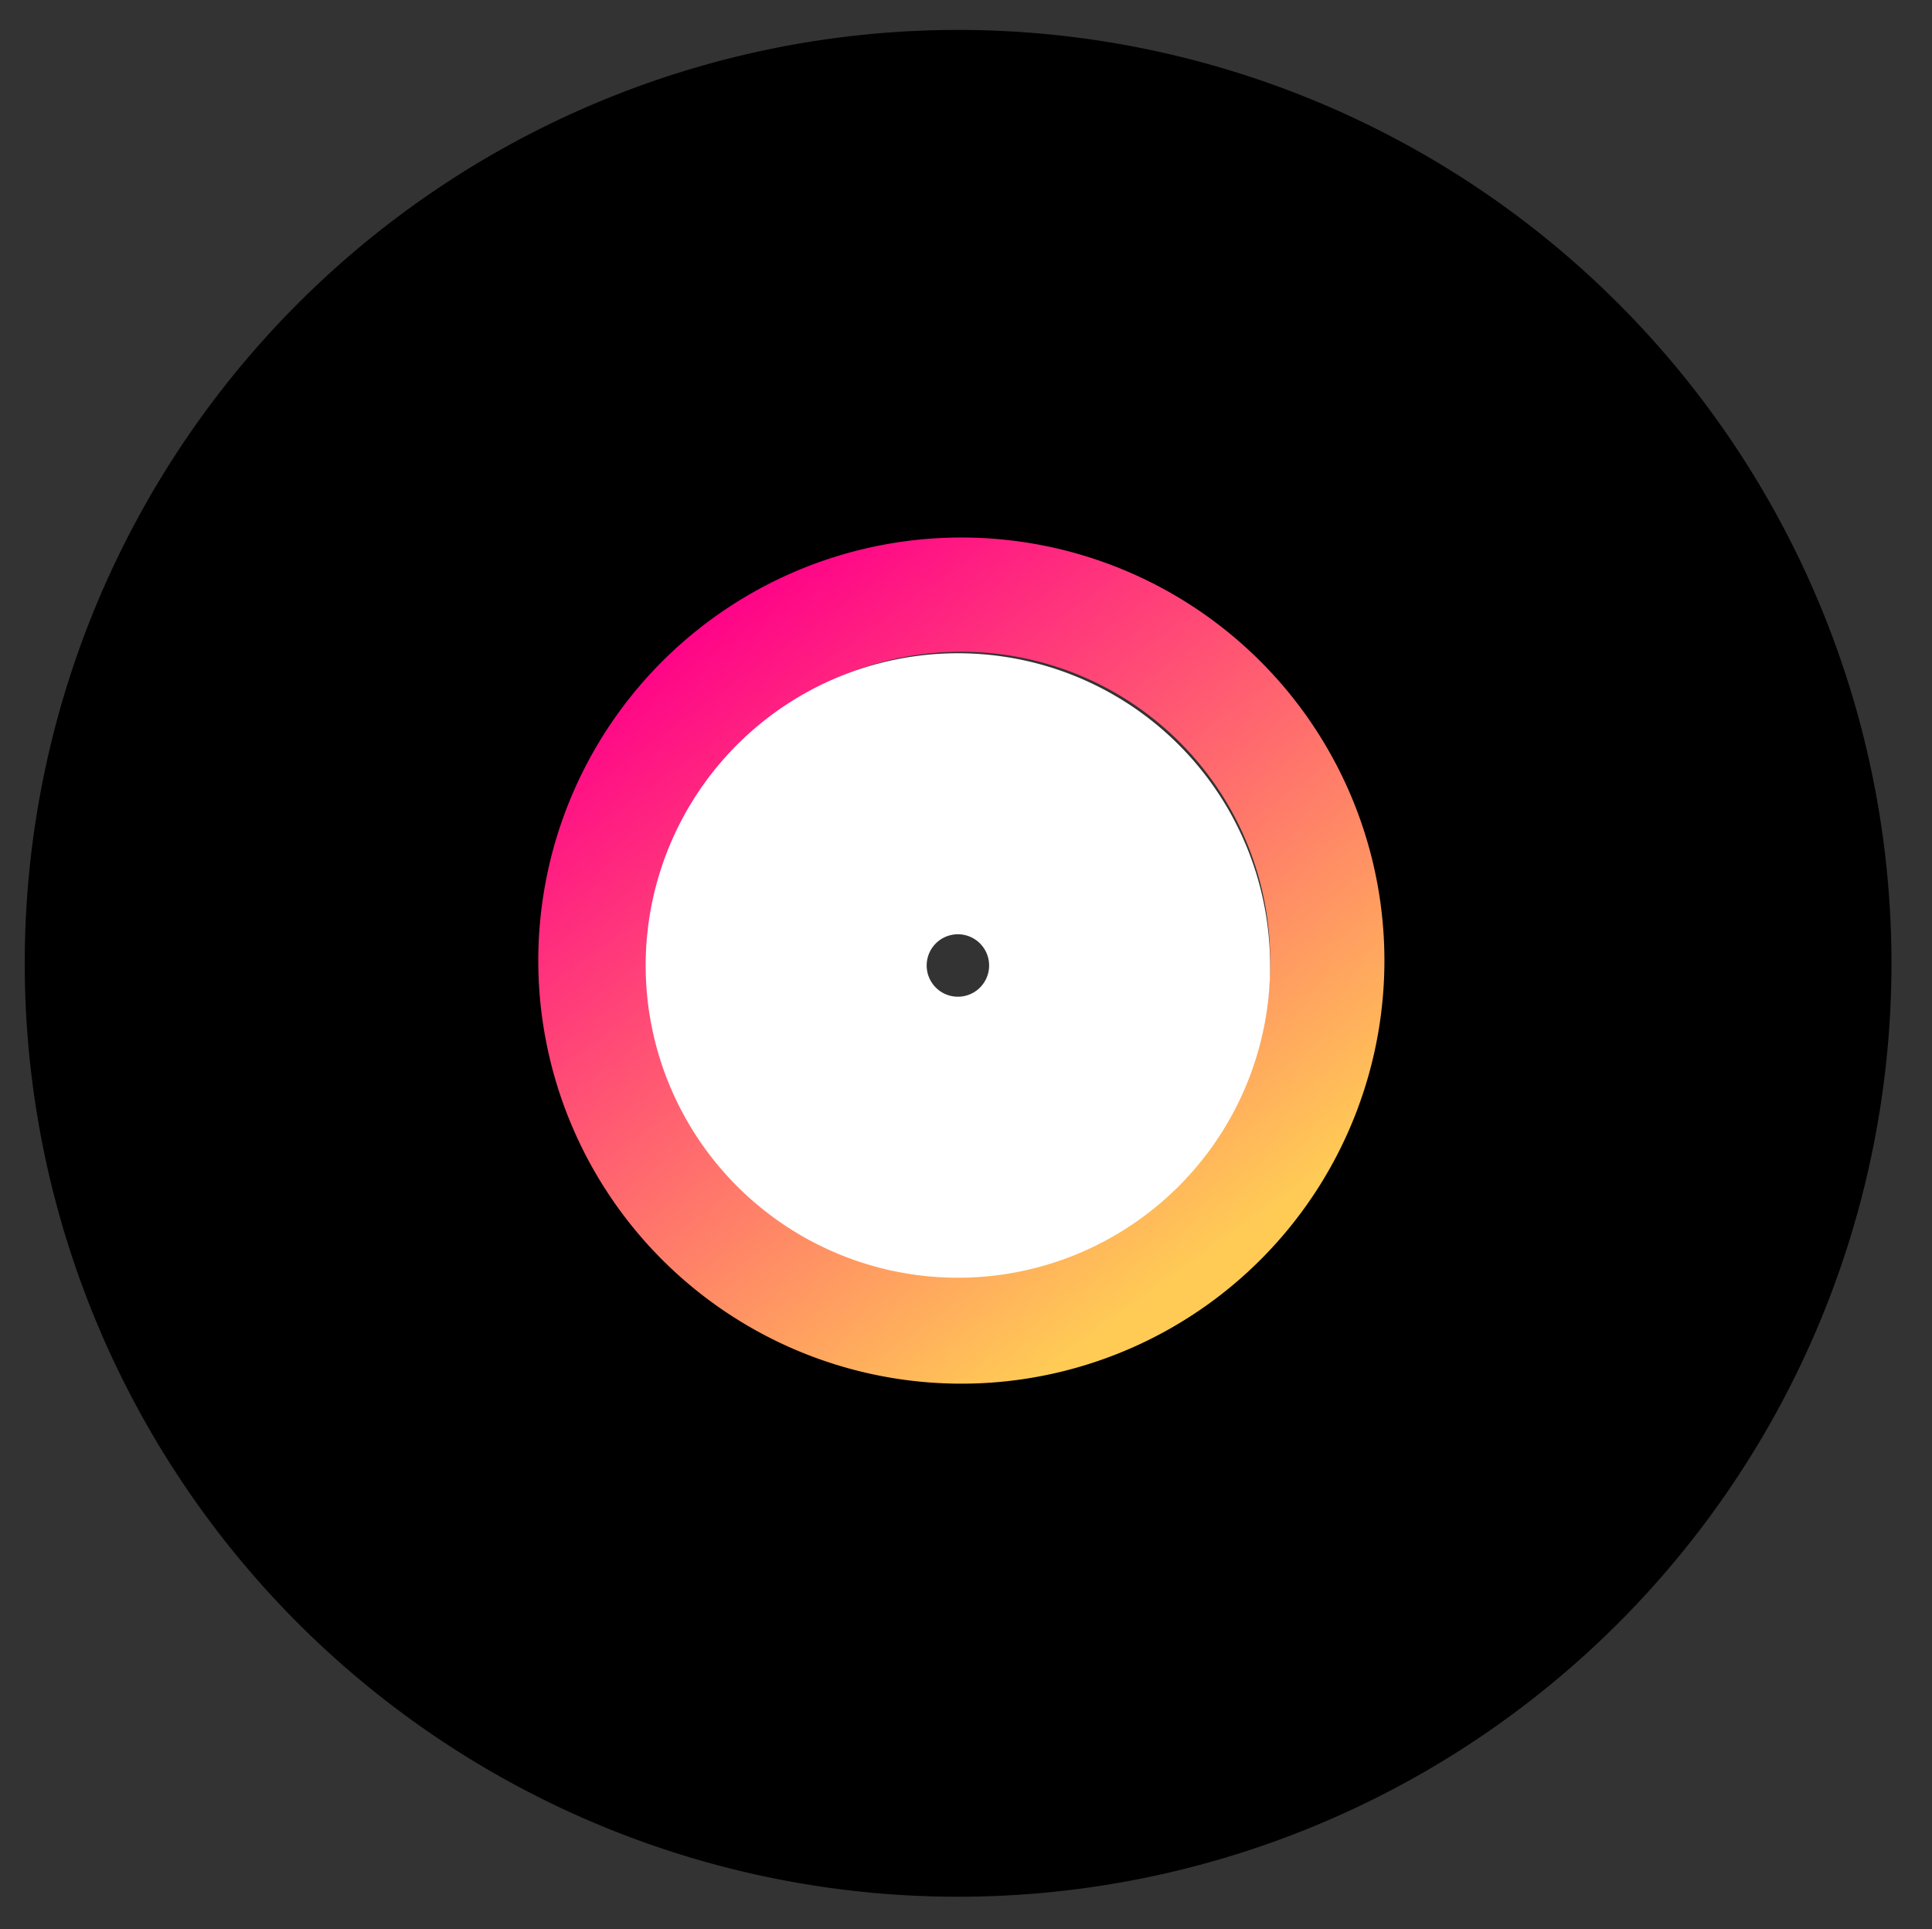 <?xml version="1.0" encoding="utf-8"?>
<svg viewBox="50.803 50.792 372.078 371.552" xmlns="http://www.w3.org/2000/svg" xmlns:xlink="http://www.w3.org/1999/xlink" xmlns:bx="https://boxy-svg.com">
  <rect x="50.803" y="50.792" width="372.078" height="371.552" fill="#333333" stroke="none"/>
  <defs>
    <linearGradient id="gradient-1" bx:pinned="true">
      <stop offset="0.046" style="stop-color: rgb(255, 203, 85);"/>
      <stop offset="1" style="stop-color: rgb(255, 4, 136);"/>
    </linearGradient>
    <linearGradient id="gradient-1-0" gradientUnits="userSpaceOnUse" x1="300.453" y1="196.68" x2="300.453" y2="359.734" xlink:href="#gradient-1"/>
  </defs>
  <path d="M 282.297 223.668 m -179.685 0 a 179.685 179.685 0 1 0 359.37 0 a 179.685 179.685 0 1 0 -359.37 0 Z M 282.297 223.668 m -61.093 0 a 61.093 61.093 0 0 1 122.186 0 a 61.093 61.093 0 0 1 -122.186 0 Z" style="" transform="matrix(-0.73, 0.684, -0.684, -0.73, 594.387, 206.495)" bx:shape="ring 282.297 223.668 61.093 61.093 179.685 179.685 1@e1aecca7"/>
  <path d="M 300.453 278.227 m -81.507 0 a 81.507 81.507 0 1 0 163.014 0 a 81.507 81.507 0 1 0 -163.014 0 Z M 300.453 278.227 m -59.5 0 a 59.5 59.5 0 0 1 119 0 a 59.5 59.5 0 0 1 -119 0 Z" style="fill: url(#gradient-1-0);" transform="matrix(-0.812, 0.583, -0.583, -0.812, 642.121, 286.536)" bx:shape="ring 300.453 278.227 59.5 59.5 81.507 81.507 1@2750ef4a"/>
  <path d="M 323.414 339.781 m -60.112 0 a 60.112 60.112 0 1 0 120.224 0 a 60.112 60.112 0 1 0 -120.224 0 Z M 323.414 339.781 m -6.011 0 a 6.011 6.011 0 0 1 12.022 0 a 6.011 6.011 0 0 1 -12.022 0 Z" style="fill: rgb(255, 255, 255);" transform="matrix(-0.728, 0.686, -0.686, -0.728, 703.817, 262.224)" bx:shape="ring 323.414 339.781 6.011 6.011 60.112 60.112 1@f7a26a15"/>
</svg>